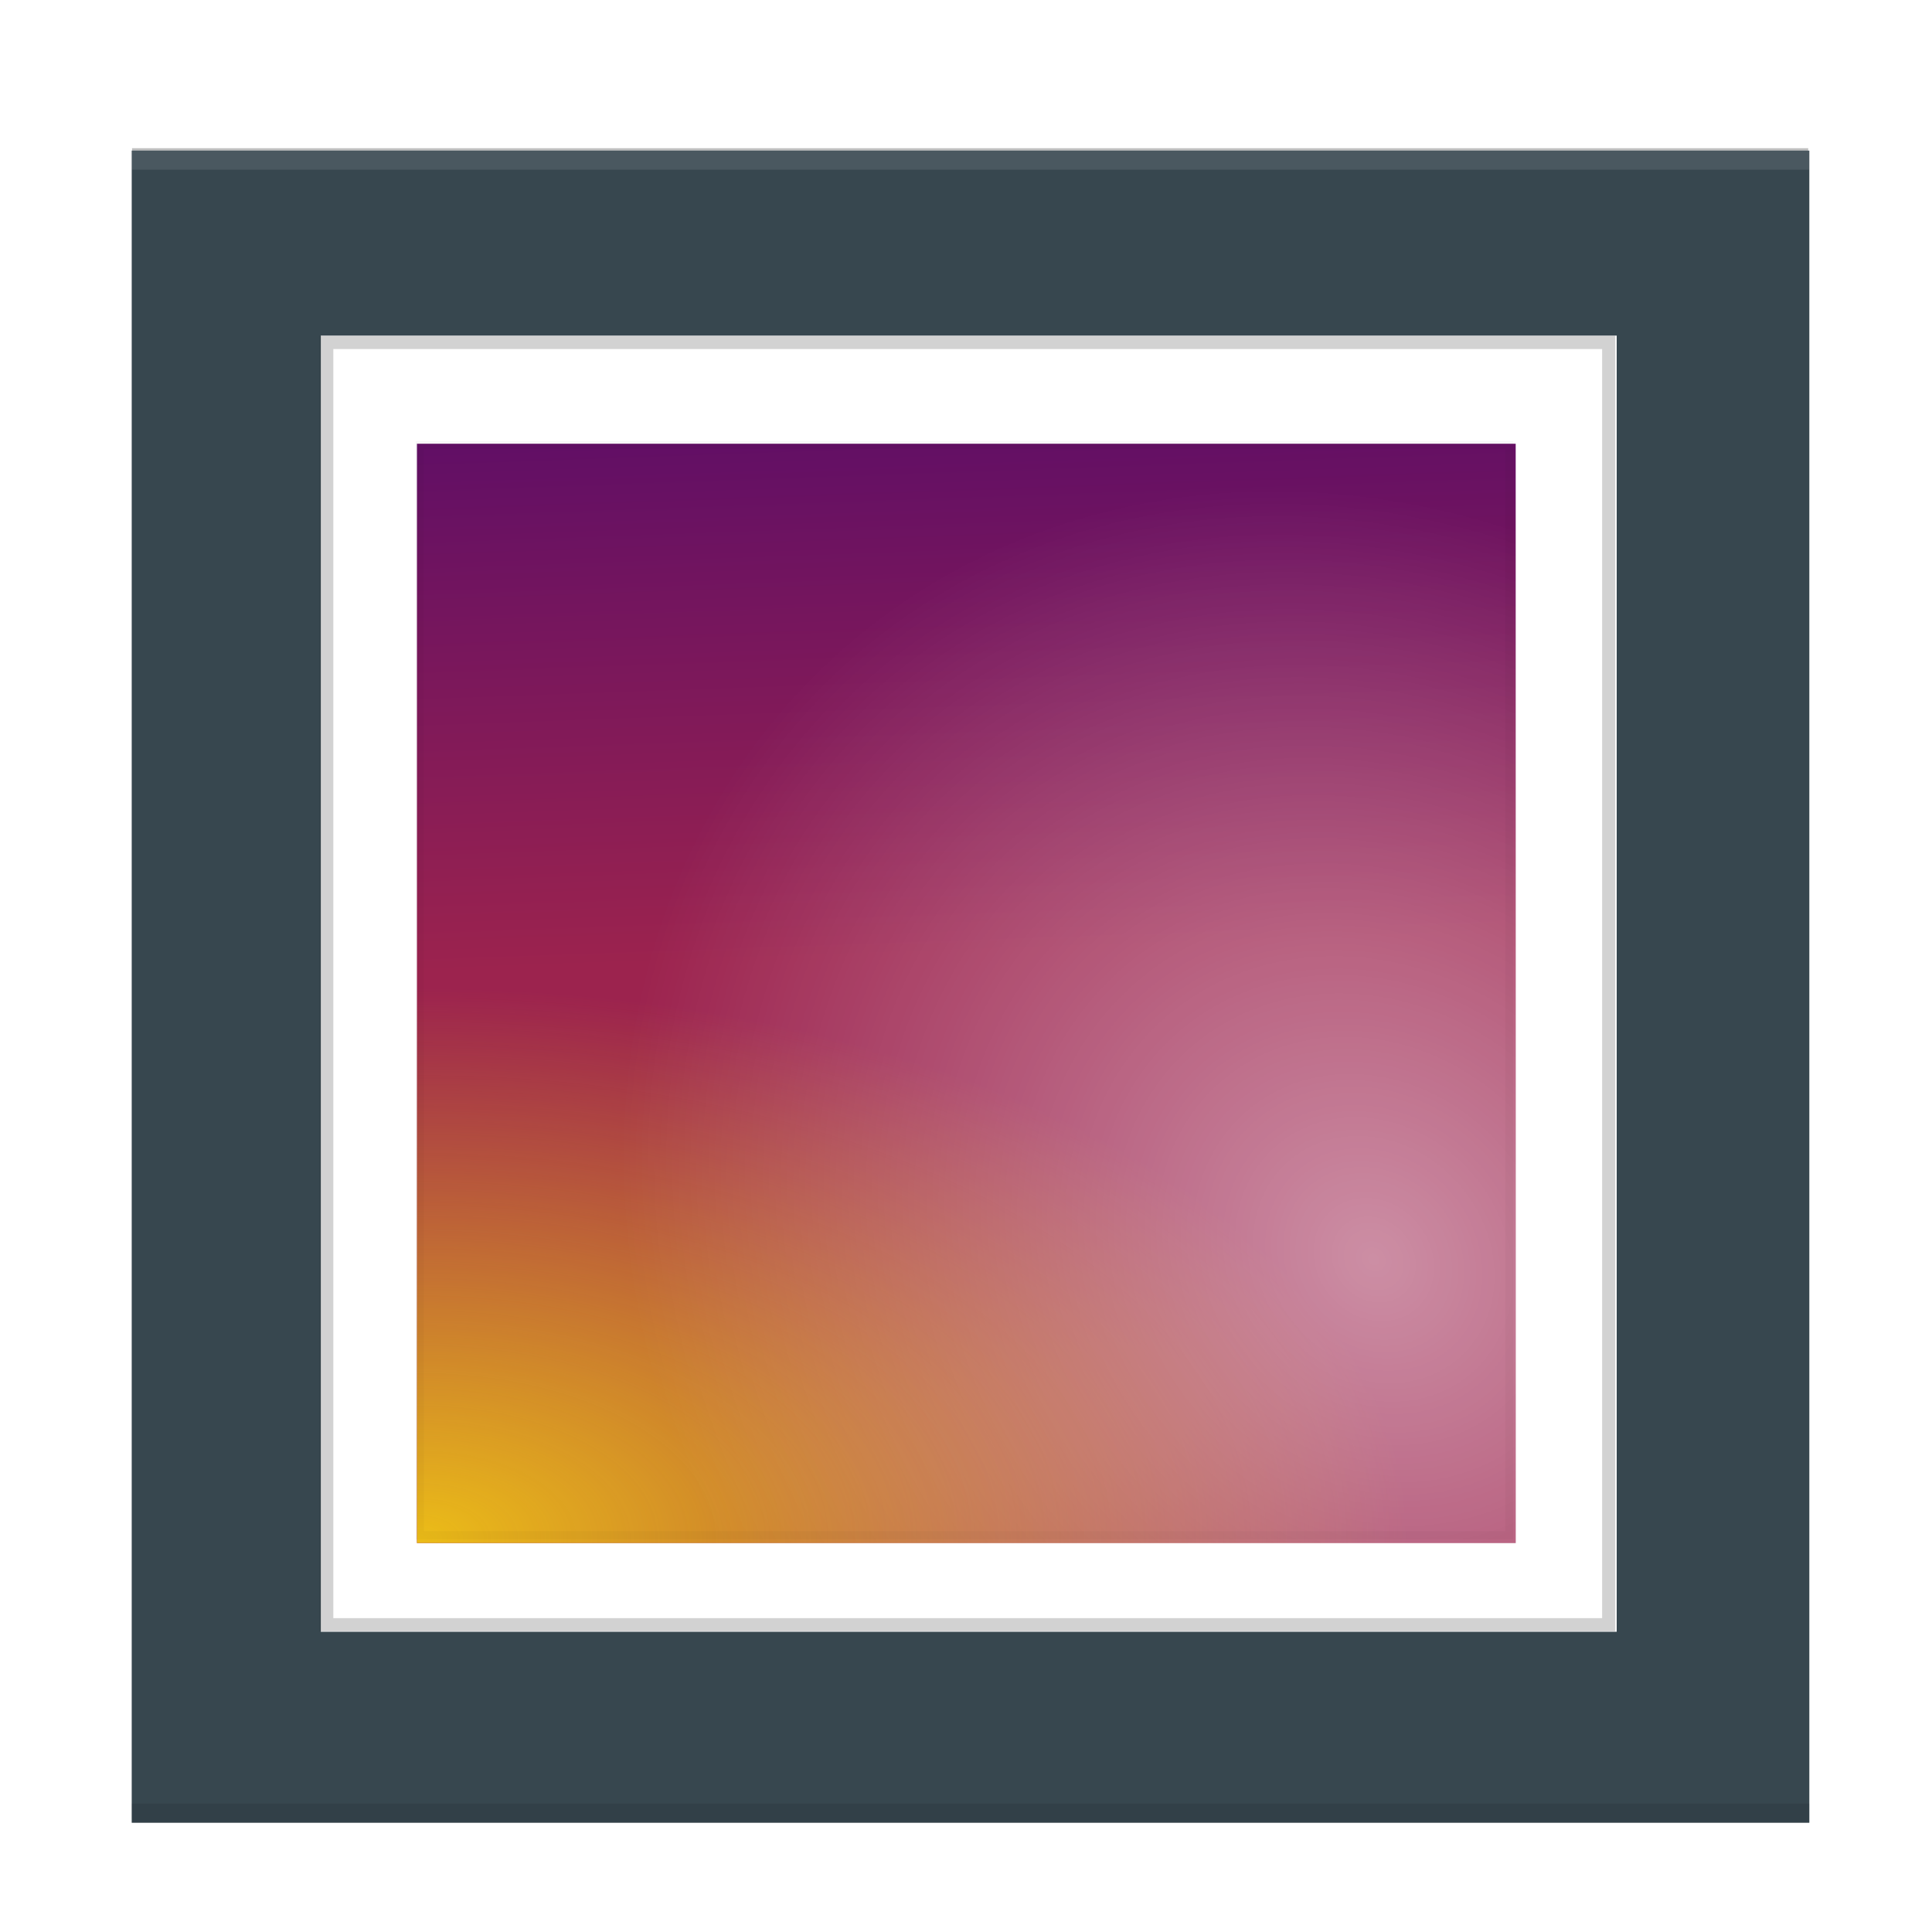 <?xml version="1.0" encoding="UTF-8" standalone="no"?>
<!-- Created with Inkscape (http://www.inkscape.org/) -->

<svg
   xmlns:dc="http://purl.org/dc/elements/1.1/"
   xmlns:cc="http://creativecommons.org/ns#"
   xmlns:rdf="http://www.w3.org/1999/02/22-rdf-syntax-ns#"
   xmlns:svg="http://www.w3.org/2000/svg"
   xmlns="http://www.w3.org/2000/svg"
   xmlns:xlink="http://www.w3.org/1999/xlink"
   xmlns:sodipodi="http://sodipodi.sourceforge.net/DTD/sodipodi-0.dtd"
   xmlns:inkscape="http://www.inkscape.org/namespaces/inkscape"
   width="200"
   height="200"
   viewBox="0 0 200 200"
   id="svg4258"
   version="1.1"
   inkscape:version="0.91 r13725"
   sodipodi:docname="accessories-image-viewer.svg">
  <defs
     id="defs4260">
    <linearGradient
       inkscape:collect="always"
       id="linearGradient8527">
      <stop
         style="stop-color:#ffffff;stop-opacity:0.488"
         offset="0"
         id="stop8529" />
      <stop
         style="stop-color:#ffffff;stop-opacity:0"
         offset="1"
         id="stop8531" />
    </linearGradient>
    <linearGradient
       id="linearGradient8497"
       inkscape:collect="always">
      <stop
         id="stop8499"
         offset="0"
         style="stop-color:#ebbc18;stop-opacity:1" />
      <stop
         id="stop8501"
         offset="1"
         style="stop-color:#e9b818;stop-opacity:0" />
    </linearGradient>
    <linearGradient
       inkscape:collect="always"
       id="linearGradient8463">
      <stop
         style="stop-color:#620f65;stop-opacity:1;"
         offset="0"
         id="stop8465" />
      <stop
         style="stop-color:#9c234e;stop-opacity:1"
         offset="1"
         id="stop8467" />
    </linearGradient>
    <linearGradient
       inkscape:collect="always"
       id="linearGradient7586">
      <stop
         style="stop-color:#f4800c;stop-opacity:1"
         offset="0"
         id="stop7588" />
      <stop
         style="stop-color:#dc7918;stop-opacity:1"
         offset="1"
         id="stop7590" />
    </linearGradient>
    <clipPath
       clipPathUnits="userSpaceOnUse"
       id="clipPath4278">
      <path
         sodipodi:nodetypes="ssssssccs"
         style="fill:#e1e1e1;fill-opacity:1;stroke:none"
         d="m 300,196 c -2.216,0 -4,1.784 -4,4 l 0,72 c 0,2.216 1.784,4 4,4 l 56,0 c 2.216,0 4,-1.784 4,-4 l 0,-52 -24,-24 z"
         id="path4280"
         inkscape:connector-curvature="0" />
    </clipPath>
    <clipPath
       clipPathUnits="userSpaceOnUse"
       id="clipPath4088">
      <ellipse
         ry="15.672"
         rx="17.318"
         cy="253.672"
         cx="180.318"
         style="opacity:0.2;fill:#257db1;fill-opacity:1;stroke:none"
         id="path4090"
         transform="matrix(0.982,0,0,1.085,2.995,55.826)" />
    </clipPath>
    <clipPath
       clipPathUnits="userSpaceOnUse"
       id="clipPath4125">
      <path
         inkscape:connector-curvature="0"
         style="fill:#0286c2;fill-opacity:1;stroke:none"
         d="m 180,242 -4,4 0,18 c 0,1.108 -0.892,2 -2,2 l -20,0 c -1.108,0 -2,-0.892 -2,-2 l 0,-20 c 0,-1.108 0.892,-2 2,-2 l 14,0 6,0 6,0 z"
         id="path4127" />
    </clipPath>
    <clipPath
       clipPathUnits="userSpaceOnUse"
       id="clipPath4125-5">
      <path
         inkscape:connector-curvature="0"
         style="fill:#0286c2;fill-opacity:1;stroke:none"
         d="m 180,242 -4,4 0,18 c 0,1.108 -0.892,2 -2,2 l -20,0 c -1.108,0 -2,-0.892 -2,-2 l 0,-20 c 0,-1.108 0.892,-2 2,-2 l 14,0 6,0 6,0 z"
         id="path4127-9" />
    </clipPath>
    <clipPath
       clipPathUnits="userSpaceOnUse"
       id="clipPath7870">
      <path
         style="fill:url(#linearGradient7874);fill-opacity:1;fill-rule:evenodd;stroke:none;stroke-width:1px;stroke-linecap:butt;stroke-linejoin:miter;stroke-opacity:1"
         d="m 25.146,986.469 c 0,0 -0.619,-5.436 2.386,-7.248 3.005,-1.812 21.089,-9.278 25.107,-10.355 4.017,-1.076 10.664,-0.533 13.61,10.465 2.947,10.998 8.751,48.875 9.282,53.03 0.53,4.154 0.087,6.985 -4.156,10.256 -4.243,3.27 -4.264,-0.458 -6.057,4.354 l -24.13,0 c -3.801,0 -4.587,-3.473 -5.48,-6.806 -0.893,-3.333 -4.685,-22.097 -4.685,-22.097 0,0 -6.541,-30.052 -5.878,-31.599 z"
         id="path7872"
         inkscape:connector-curvature="0"
         sodipodi:nodetypes="cssssccsscc" />
    </clipPath>
    <linearGradient
       inkscape:collect="always"
       xlink:href="#linearGradient7586"
       id="linearGradient7874"
       gradientUnits="userSpaceOnUse"
       x1="32.042"
       y1="1020.133"
       x2="53.764"
       y2="1015.373" />
    <clipPath
       clipPathUnits="userSpaceOnUse"
       id="clipPath7870-3">
      <path
         style="fill:url(#linearGradient7874);fill-opacity:1;fill-rule:evenodd;stroke:none;stroke-width:1px;stroke-linecap:butt;stroke-linejoin:miter;stroke-opacity:1"
         d="m 25.146,986.469 c 0,0 -0.619,-5.436 2.386,-7.248 3.005,-1.812 21.089,-9.278 25.107,-10.355 4.017,-1.076 10.664,-0.533 13.61,10.465 2.947,10.998 8.751,48.875 9.282,53.03 0.53,4.154 0.087,6.985 -4.156,10.256 -4.243,3.27 -4.264,-0.458 -6.057,4.354 l -24.13,0 c -3.801,0 -4.587,-3.473 -5.48,-6.806 -0.893,-3.333 -4.685,-22.097 -4.685,-22.097 0,0 -6.541,-30.052 -5.878,-31.599 z"
         id="path7872-2"
         inkscape:connector-curvature="0"
         sodipodi:nodetypes="cssssccsscc" />
    </clipPath>
    <clipPath
       clipPathUnits="userSpaceOnUse"
       id="clipPath7870-3-7">
      <path
         style="fill:url(#linearGradient7874);fill-opacity:1;fill-rule:evenodd;stroke:none;stroke-width:1px;stroke-linecap:butt;stroke-linejoin:miter;stroke-opacity:1"
         d="m 25.146,986.469 c 0,0 -0.619,-5.436 2.386,-7.248 3.005,-1.812 21.089,-9.278 25.107,-10.355 4.017,-1.076 10.664,-0.533 13.61,10.465 2.947,10.998 8.751,48.875 9.282,53.03 0.53,4.154 0.087,6.985 -4.156,10.256 -4.243,3.27 -4.264,-0.458 -6.057,4.354 l -24.13,0 c -3.801,0 -4.587,-3.473 -5.48,-6.806 -0.893,-3.333 -4.685,-22.097 -4.685,-22.097 0,0 -6.541,-30.052 -5.878,-31.599 z"
         id="path7872-2-0"
         inkscape:connector-curvature="0"
         sodipodi:nodetypes="cssssccsscc" />
    </clipPath>
    <clipPath
       clipPathUnits="userSpaceOnUse"
       id="clipPath7870-5">
      <path
         style="fill:url(#linearGradient7874);fill-opacity:1;fill-rule:evenodd;stroke:none;stroke-width:1px;stroke-linecap:butt;stroke-linejoin:miter;stroke-opacity:1"
         d="m 25.146,986.469 c 0,0 -0.619,-5.436 2.386,-7.248 3.005,-1.812 21.089,-9.278 25.107,-10.355 4.017,-1.076 10.664,-0.533 13.61,10.465 2.947,10.998 8.751,48.875 9.282,53.03 0.53,4.154 0.087,6.985 -4.156,10.256 -4.243,3.27 -4.264,-0.458 -6.057,4.354 l -24.13,0 c -3.801,0 -4.587,-3.473 -5.48,-6.806 -0.893,-3.333 -4.685,-22.097 -4.685,-22.097 0,0 -6.541,-30.052 -5.878,-31.599 z"
         id="path7872-4"
         inkscape:connector-curvature="0"
         sodipodi:nodetypes="cssssccsscc" />
    </clipPath>
    <filter
       inkscape:collect="always"
       style="color-interpolation-filters:sRGB"
       id="filter8436"
       x="-0.06"
       width="1.12"
       y="-0.06"
       height="1.12">
      <feGaussianBlur
         inkscape:collect="always"
         stdDeviation="10.854"
         id="feGaussianBlur8438" />
    </filter>
    <clipPath
       clipPathUnits="userSpaceOnUse"
       id="clipPath8459">
      <rect
         style="opacity:1;fill:#ffffff;fill-opacity:1;stroke:none;stroke-width:5.2;stroke-miterlimit:4;stroke-dasharray:none;stroke-opacity:1"
         id="rect8461"
         width="342.914"
         height="342.992"
         x="362.29"
         y="-96.387" />
    </clipPath>
    <linearGradient
       inkscape:collect="always"
       xlink:href="#linearGradient8463"
       id="linearGradient8469"
       x1="456.719"
       y1="788.005"
       x2="461.536"
       y2="923.005"
       gradientUnits="userSpaceOnUse"
       gradientTransform="matrix(0.399,0,0,0.399,-112.87,583.802)" />
    <radialGradient
       inkscape:collect="always"
       xlink:href="#linearGradient8497"
       id="radialGradient8495"
       cx="391.127"
       cy="1069.936"
       fx="391.127"
       fy="1069.936"
       r="142.408"
       gradientTransform="matrix(0.719,-0.002,0.001,0.4,-238.915,584.395)"
       gradientUnits="userSpaceOnUse" />
    <radialGradient
       inkscape:collect="always"
       xlink:href="#linearGradient8527"
       id="radialGradient8495-3"
       cx="529.166"
       cy="999.238"
       fx="529.166"
       fy="999.238"
       r="142.408"
       gradientTransform="matrix(0.393,-0.333,0.381,0.451,-446.455,708.304)"
       gradientUnits="userSpaceOnUse" />
    <filter
       inkscape:collect="always"
       style="color-interpolation-filters:sRGB"
       id="filter8585"
       x="-0.06"
       width="1.12"
       y="-0.06"
       height="1.12">
      <feGaussianBlur
         inkscape:collect="always"
         stdDeviation="8.274"
         id="feGaussianBlur8587" />
    </filter>
    <clipPath
       clipPathUnits="userSpaceOnUse"
       id="clipPath8589">
      <rect
         style="opacity:1;fill:url(#radialGradient8593);fill-opacity:1;stroke:none;stroke-width:5.2;stroke-miterlimit:4;stroke-dasharray:none;stroke-opacity:1"
         id="rect8591"
         width="284.817"
         height="284.958"
         x="390.719"
         y="787.526" />
    </clipPath>
    <radialGradient
       inkscape:collect="always"
       xlink:href="#linearGradient8527"
       id="radialGradient8593"
       gradientUnits="userSpaceOnUse"
       gradientTransform="matrix(0.985,-0.833,0.954,1.128,-835.325,311.764)"
       cx="529.166"
       cy="999.238"
       fx="529.166"
       fy="999.238"
       r="142.408" />
    <filter
       inkscape:collect="always"
       style="color-interpolation-filters:sRGB"
       id="filter8610"
       x="-0.06"
       width="1.12"
       y="-0.06"
       height="1.12">
      <feGaussianBlur
         inkscape:collect="always"
         stdDeviation="10.854"
         id="feGaussianBlur8612" />
    </filter>
  </defs>
  <sodipodi:namedview
     id="base"
     pagecolor="#4e4e4e"
     bordercolor="#666666"
     borderopacity="1.0"
     inkscape:pageopacity="0"
     inkscape:pageshadow="2"
     inkscape:zoom="2.8284271"
     inkscape:cx="85.146374"
     inkscape:cy="122.31861"
     inkscape:document-units="px"
     inkscape:current-layer="g5494"
     showgrid="false"
     units="px"
     inkscape:window-width="1920"
     inkscape:window-height="1047"
     inkscape:window-x="0"
     inkscape:window-y="0"
     inkscape:window-maximized="1" />
  <g
     inkscape:label="Layer 1"
     inkscape:groupmode="layer"
     id="layer1"
     transform="translate(0,-852.362)">
    <g
       id="g5494">
      <rect
         style="opacity:0.5;fill:#000000;fill-opacity:1;stroke:none;stroke-width:5.2;stroke-miterlimit:4;stroke-dasharray:none;stroke-opacity:1;filter:url(#filter8610)"
         id="rect8318-0"
         width="434.871"
         height="433.456"
         x="-93.216"
         y="712.537"
         transform="matrix(0.399,0,0,0.399,50.863,583.403)" />
      <rect
         style="opacity:1;fill:#37474f;fill-opacity:1;stroke:none;stroke-width:5.2;stroke-miterlimit:4;stroke-dasharray:none;stroke-opacity:1"
         id="rect8318"
         width="173.664"
         height="173.1"
         x="13.637"
         y="867.953" />
      <rect
         style="opacity:1;fill:#ffffff;fill-opacity:1;stroke:none;stroke-width:5.2;stroke-miterlimit:4;stroke-dasharray:none;stroke-opacity:1"
         id="rect8320"
         width="134.15"
         height="134.18"
         x="33.209"
         y="887.102" />
      <rect
         style="opacity:1;fill:url(#linearGradient8469);fill-opacity:1;stroke:none;stroke-width:5.2;stroke-miterlimit:4;stroke-dasharray:none;stroke-opacity:1"
         id="rect8322"
         width="113.741"
         height="113.797"
         x="43.163"
         y="898.299" />
      <path
         style="opacity:0.095;fill:#ffffff;fill-opacity:1;stroke:none;stroke-width:5.2;stroke-miterlimit:4;stroke-dasharray:none;stroke-opacity:1"
         d="m 13.637,867.952 0,1.977 173.665,0 0,-1.977 -173.665,0 z"
         id="rect8318-6"
         inkscape:connector-curvature="0" />
      <path
         inkscape:connector-curvature="0"
         style="opacity:0.095;fill:#000000;fill-opacity:1;stroke:none;stroke-width:5.2;stroke-miterlimit:4;stroke-dasharray:none;stroke-opacity:1"
         d="m 13.637,1039.075 0,1.977 173.665,0 0,-1.977 -173.665,0 z"
         id="rect8318-6-4" />
      <path
         style="opacity:0.418;fill:#000000;fill-opacity:1;stroke:none;stroke-width:5.2;stroke-miterlimit:4;stroke-dasharray:none;stroke-opacity:1;filter:url(#filter8436)"
         d="m 316.783,-140.826 0,433.457 434.871,0 0,-433.457 -434.871,0 z m 49.012,47.951 335.922,0 0,336 -335.922,0 0,-336 z"
         transform="matrix(0.391,0,0,0.391,-108.52,924.809)"
         id="rect8318-68"
         inkscape:connector-curvature="0"
         clip-path="url(#clipPath8459)" />
      <rect
         style="opacity:1;fill:url(#radialGradient8495);fill-opacity:1;stroke:none;stroke-width:5.2;stroke-miterlimit:4;stroke-dasharray:none;stroke-opacity:1"
         id="rect8322-2"
         width="113.741"
         height="113.797"
         x="43.163"
         y="898.299" />
      <rect
         style="opacity:1;fill:url(#radialGradient8495-3);fill-opacity:1;stroke:none;stroke-width:5.2;stroke-miterlimit:4;stroke-dasharray:none;stroke-opacity:1"
         id="rect8322-2-7"
         width="113.741"
         height="113.797"
         x="43.163"
         y="898.299" />
      <path
         style="opacity:0.161;fill:#000000;fill-opacity:1;stroke:none;stroke-width:5.2;stroke-miterlimit:4;stroke-dasharray:none;stroke-opacity:1;filter:url(#filter8585)"
         d="m 368.294,761.987 0,331 330.923,0 0,-331 -330.923,0 z m 24.553,27.622 280.578,0 0,280.719 -280.578,0 0,-280.719 z"
         id="rect8320-0"
         inkscape:connector-curvature="0"
         clip-path="url(#clipPath8589)"
         transform="matrix(0.399,0,0,0.399,-112.87,583.802)" />
    </g>
  </g>
</svg>
